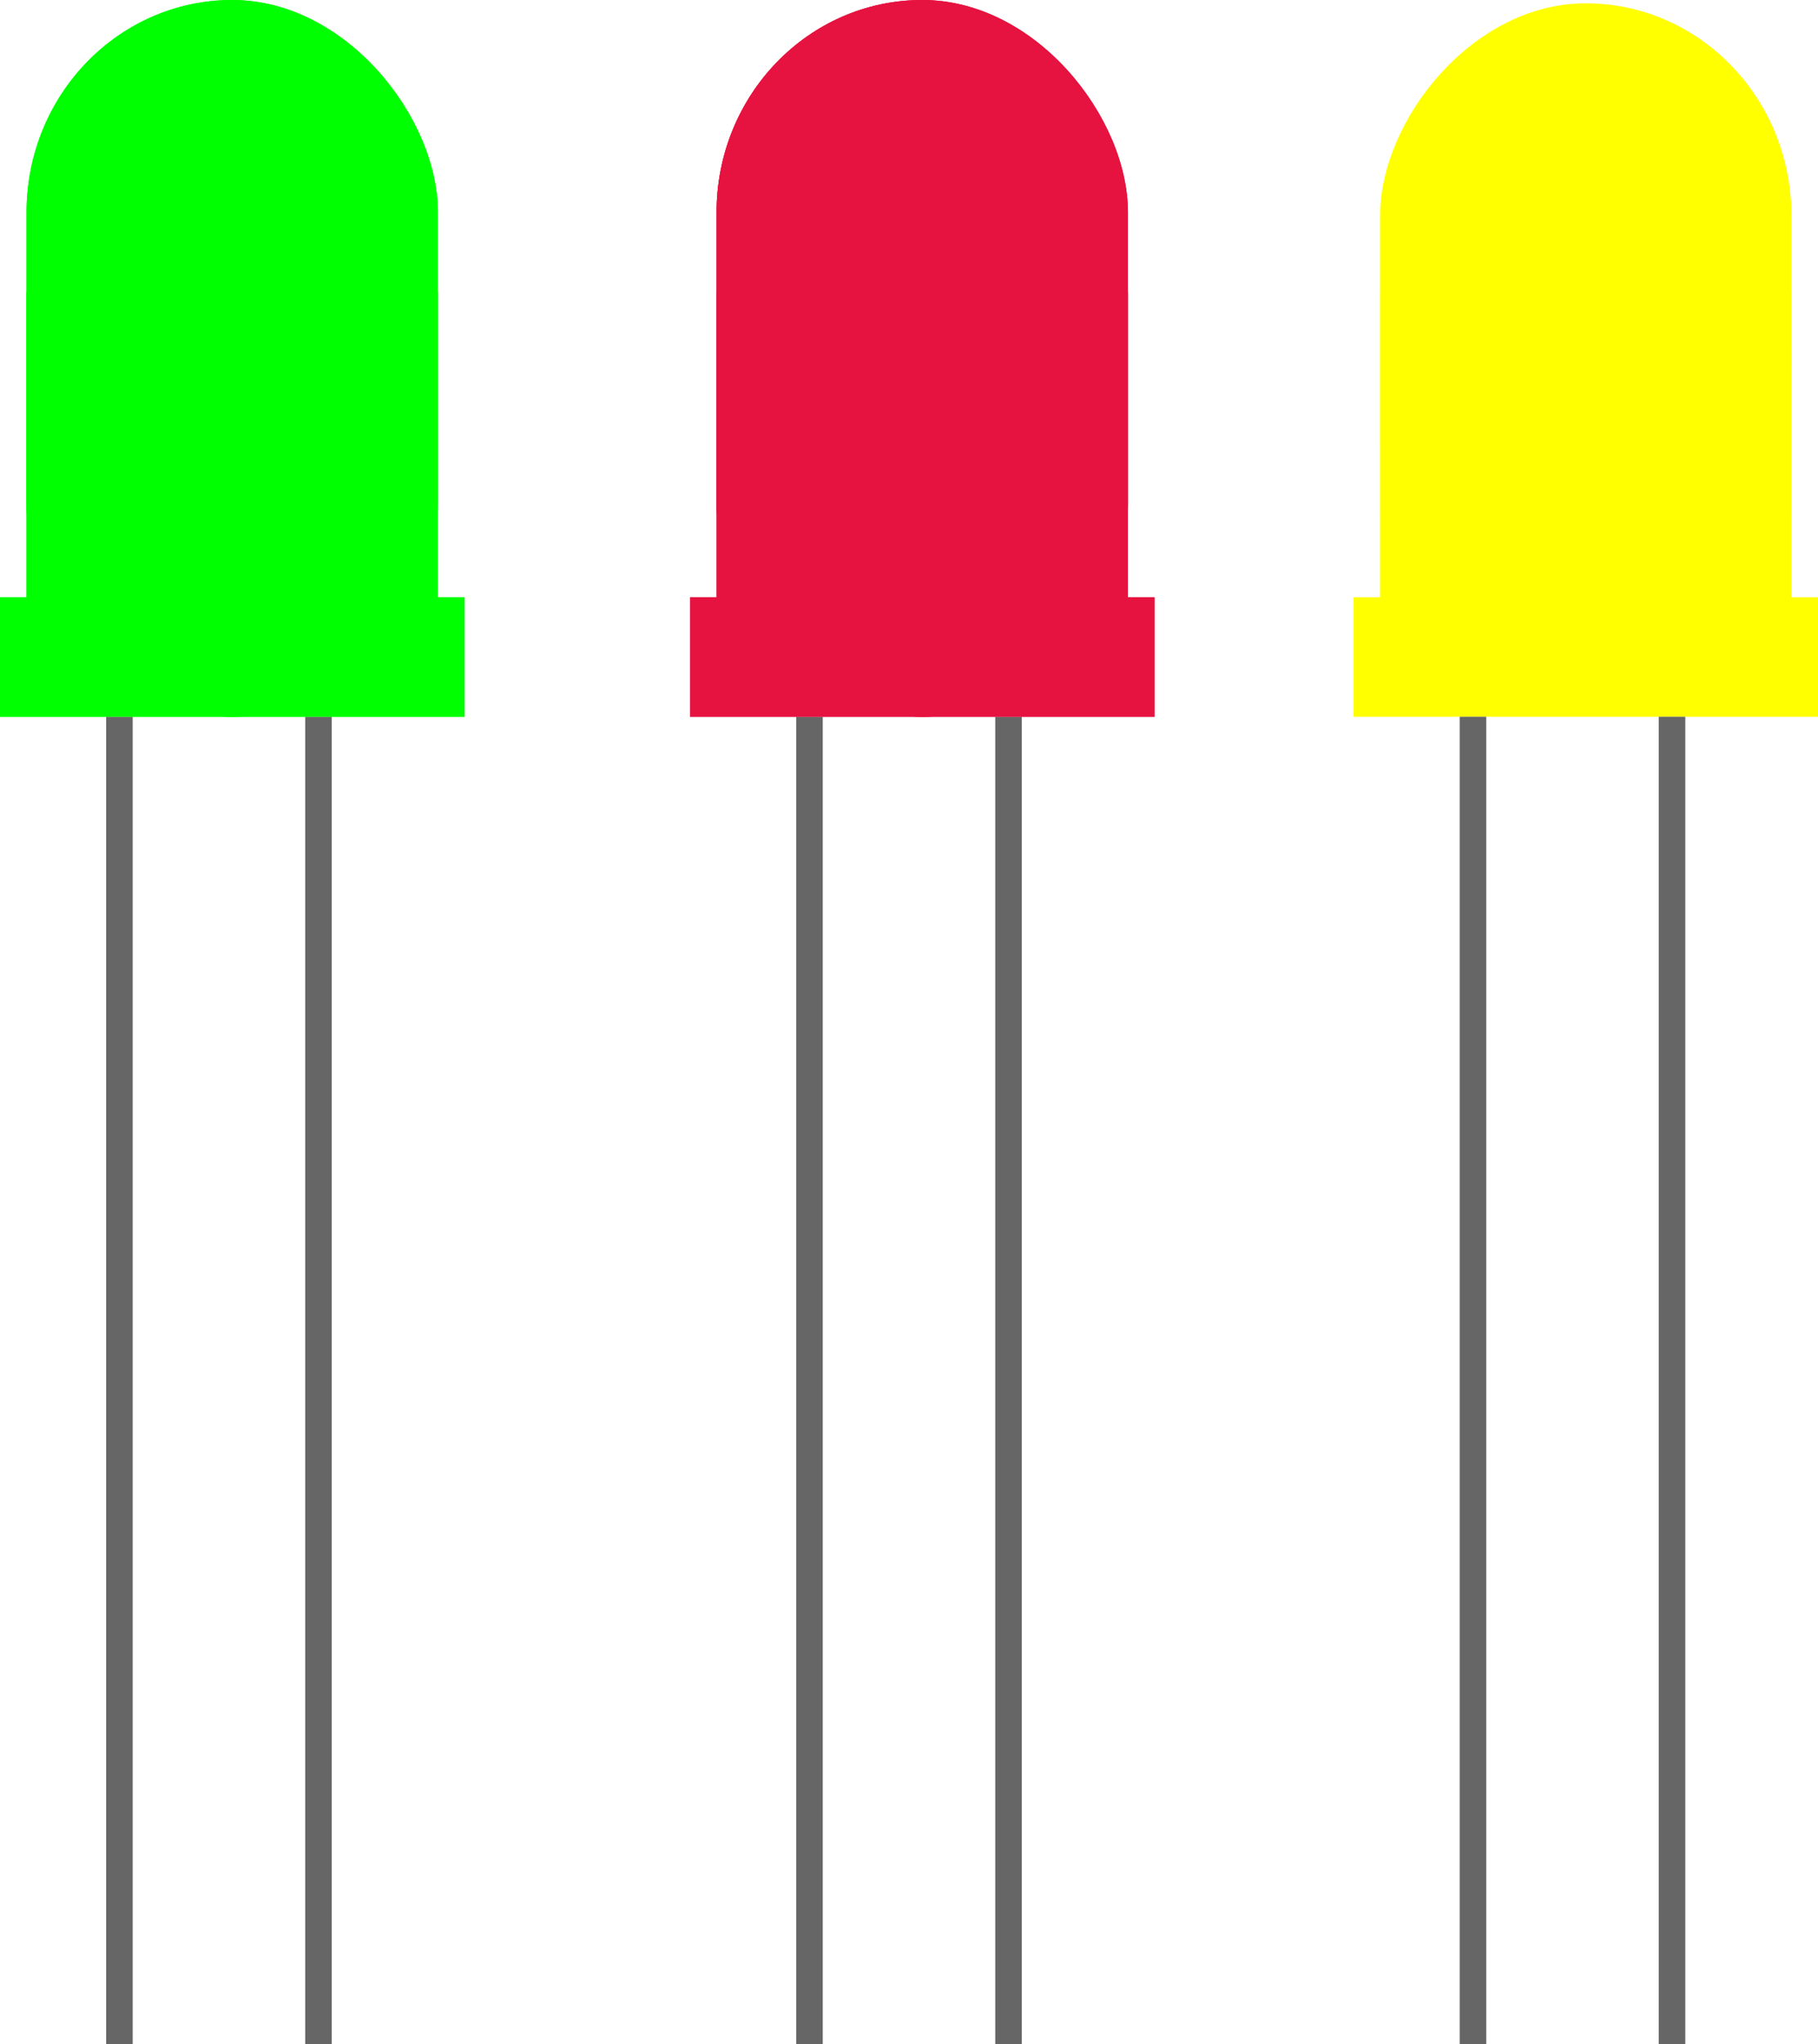 <?xml version="1.0" encoding="UTF-8" standalone="no"?>
<!-- Created with Inkscape (http://www.inkscape.org/) -->

<svg
   xmlns:dc="http://purl.org/dc/elements/1.1/"
   xmlns:cc="http://creativecommons.org/ns#"
   xmlns:rdf="http://www.w3.org/1999/02/22-rdf-syntax-ns#"
   xmlns:svg="http://www.w3.org/2000/svg"
   xmlns="http://www.w3.org/2000/svg"
   xmlns:xlink="http://www.w3.org/1999/xlink"
   xmlns:sodipodi="http://sodipodi.sourceforge.net/DTD/sodipodi-0.dtd"
   xmlns:inkscape="http://www.inkscape.org/namespaces/inkscape"
   width="137"
   height="154"
   id="svg2"
   version="1.1"
   inkscape:version="0.48.4 r9939"
   sodipodi:docname="SODAdiodos.svg">
  <defs
     id="defs4">
    <linearGradient
       inkscape:collect="always"
       id="linearGradient3892">
      <stop
         style="stop-color:#e61340;stop-opacity:1;"
         offset="0"
         id="stop3894" />
      <stop
         style="stop-color:#e61340;stop-opacity:0;"
         offset="1"
         id="stop3896" />
    </linearGradient>
    <inkscape:perspective
       sodipodi:type="inkscape:persp3d"
       inkscape:vp_x="0 : 526.18109 : 1"
       inkscape:vp_y="0 : 1000 : 0"
       inkscape:vp_z="744.09448 : 526.18109 : 1"
       inkscape:persp3d-origin="372.04724 : 350.78739 : 1"
       id="perspective10" />
    <inkscape:perspective
       id="perspective3766"
       inkscape:persp3d-origin="0.5 : 0.33333333 : 1"
       inkscape:vp_z="1 : 0.5 : 1"
       inkscape:vp_y="0 : 1000 : 0"
       inkscape:vp_x="0 : 0.5 : 1"
       sodipodi:type="inkscape:persp3d" />
    <linearGradient
       gradientTransform="translate(119.429,365.041)"
       inkscape:collect="always"
       xlink:href="#linearGradient3735"
       id="linearGradient3721"
       x1="119.5"
       y1="27"
       x2="119.5"
       y2="9.6679685e-07"
       gradientUnits="userSpaceOnUse" />
    <linearGradient
       id="linearGradient3735">
      <stop
         style="stop-color:#ffff00;stop-opacity:1;"
         offset="0"
         id="stop3737" />
      <stop
         id="stop3743"
         offset="0.315"
         style="stop-color:#ffff00;stop-opacity:0.749;" />
      <stop
         id="stop3741"
         offset="0.63"
         style="stop-color:#ffff00;stop-opacity:0.498;" />
      <stop
         style="stop-color:#ffff00;stop-opacity:0;"
         offset="1"
         id="stop3739" />
    </linearGradient>
    <linearGradient
       gradientTransform="translate(22.929,366.791)"
       inkscape:collect="always"
       xlink:href="#linearGradient3715"
       id="linearGradient3723"
       x1="119.5"
       y1="27"
       x2="119.5"
       y2="9.6679685e-07"
       gradientUnits="userSpaceOnUse" />
    <linearGradient
       inkscape:collect="always"
       id="linearGradient3715">
      <stop
         style="stop-color:#ffff00;stop-opacity:1;"
         offset="0"
         id="stop3717" />
      <stop
         style="stop-color:#ffff00;stop-opacity:0;"
         offset="1"
         id="stop3719" />
    </linearGradient>
    <linearGradient
       gradientTransform="translate(22.929,366.791)"
       inkscape:collect="always"
       xlink:href="#linearGradient3715"
       id="linearGradient3725"
       x1="119.5"
       y1="27"
       x2="119.5"
       y2="9.6679685e-07"
       gradientUnits="userSpaceOnUse" />
    <linearGradient
       gradientTransform="translate(22.929,-421.041)"
       inkscape:collect="always"
       xlink:href="#linearGradient3715"
       id="linearGradient3727"
       x1="119.5"
       y1="27"
       x2="119.5"
       y2="9.6679685e-07"
       gradientUnits="userSpaceOnUse" />
    <linearGradient
       id="linearGradient5348">
      <stop
         style="stop-color:#ffffff;stop-opacity:1;"
         offset="0"
         id="stop5350" />
      <stop
         id="stop5360"
         offset="0.204"
         style="stop-color:#ffdfdf;stop-opacity:0.875;" />
      <stop
         id="stop5358"
         offset="0.417"
         style="stop-color:#ffbfbf;stop-opacity:0.749;" />
      <stop
         id="stop5356"
         offset="0.63"
         style="stop-color:#ff7f7f;stop-opacity:0.498;" />
      <stop
         style="stop-color:#ff0000;stop-opacity:0;"
         offset="1"
         id="stop5352" />
    </linearGradient>
    <linearGradient
       gradientTransform="translate(260.929,375.041)"
       inkscape:collect="always"
       xlink:href="#linearGradient5203"
       id="linearGradient5211"
       x1="17.5"
       y1="9.6679685e-07"
       x2="17.5"
       y2="54"
       gradientUnits="userSpaceOnUse" />
    <linearGradient
       id="linearGradient5203">
      <stop
         id="stop5205"
         offset="0"
         style="stop-color:#ffffff;stop-opacity:1;" />
      <stop
         style="stop-color:#dfefdf;stop-opacity:0.875;"
         offset="0.076"
         id="stop5217" />
      <stop
         style="stop-color:#bfdfbf;stop-opacity:0.749;"
         offset="0.204"
         id="stop5215" />
      <stop
         style="stop-color:#7fbf7f;stop-opacity:0.498;"
         offset="0.522"
         id="stop5213" />
      <stop
         id="stop5207"
         offset="1"
         style="stop-color:#008000;stop-opacity:0;" />
    </linearGradient>
    <linearGradient
       inkscape:collect="always"
       xlink:href="#linearGradient5348"
       id="linearGradient3861"
       x1="356.541"
       y1="-97.929"
       x2="387.541"
       y2="-97.929"
       gradientUnits="userSpaceOnUse"
       gradientTransform="translate(-279.862,491.969)" />
    <linearGradient
       inkscape:collect="always"
       xlink:href="#linearGradient3715"
       id="linearGradient3876"
       gradientUnits="userSpaceOnUse"
       gradientTransform="translate(22.929,366.791)"
       x1="119.5"
       y1="27"
       x2="119.5"
       y2="9.6679685e-07" />
    <linearGradient
       inkscape:collect="always"
       xlink:href="#linearGradient3715"
       id="linearGradient3879"
       gradientUnits="userSpaceOnUse"
       gradientTransform="translate(22.929,366.791)"
       x1="119.5"
       y1="27"
       x2="119.5"
       y2="9.6679685e-07" />
    <linearGradient
       inkscape:collect="always"
       xlink:href="#linearGradient3715"
       id="linearGradient3882"
       gradientUnits="userSpaceOnUse"
       gradientTransform="translate(22.929,-421.041)"
       x1="119.5"
       y1="27"
       x2="119.5"
       y2="9.6679685e-07" />
    <linearGradient
       inkscape:collect="always"
       xlink:href="#linearGradient3892"
       id="linearGradient3898"
       x1="76.929"
       y1="393.791"
       x2="107.929"
       y2="393.791"
       gradientUnits="userSpaceOnUse" />
    <linearGradient
       inkscape:collect="always"
       xlink:href="#linearGradient3892"
       id="linearGradient3037"
       gradientUnits="userSpaceOnUse"
       x1="76.929"
       y1="393.791"
       x2="107.929"
       y2="393.791" />
    <linearGradient
       inkscape:collect="always"
       xlink:href="#linearGradient3715"
       id="linearGradient3058"
       gradientUnits="userSpaceOnUse"
       gradientTransform="translate(22.929,366.791)"
       x1="119.5"
       y1="27"
       x2="119.5"
       y2="9.6679685e-07" />
    <linearGradient
       inkscape:collect="always"
       xlink:href="#linearGradient3715"
       id="linearGradient3061"
       gradientUnits="userSpaceOnUse"
       gradientTransform="translate(22.929,366.791)"
       x1="119.5"
       y1="27"
       x2="119.5"
       y2="9.6679685e-07" />
    <linearGradient
       inkscape:collect="always"
       xlink:href="#linearGradient3715"
       id="linearGradient3064"
       gradientUnits="userSpaceOnUse"
       gradientTransform="translate(22.929,-421.041)"
       x1="119.5"
       y1="27"
       x2="119.5"
       y2="9.6679685e-07" />
    <filter
       id="filter3196"
       inkscape:label="Noisy blur"
       inkscape:menu="Blurs"
       inkscape:menu-tooltip="Small-scale roughening and blurring to edges and content"
       x="-0.25"
       width="1.5"
       y="-0.25"
       height="1.5"
       color-interpolation-filters="sRGB">
      <feGaussianBlur
         id="feGaussianBlur3198"
         stdDeviation="5"
         result="result1" />
      <feTurbulence
         id="feTurbulence3200"
         numOctaves="1"
         seed="0"
         type="fractalNoise"
         baseFrequency="0.1"
         result="result2" />
      <feDisplacementMap
         in2="result2"
         id="feDisplacementMap3202"
         scale="5"
         yChannelSelector="G"
         xChannelSelector="R"
         result="result3"
         in="result1" />
      <feComposite
         in2="result3"
         id="feComposite3204"
         operator="atop" />
    </filter>
    <filter
       id="filter3206"
       inkscape:label="Noisy blur"
       inkscape:menu="Blurs"
       inkscape:menu-tooltip="Small-scale roughening and blurring to edges and content"
       x="-0.25"
       width="1.5"
       y="-0.25"
       height="1.5"
       color-interpolation-filters="sRGB">
      <feGaussianBlur
         id="feGaussianBlur3208"
         stdDeviation="5"
         result="result1" />
      <feTurbulence
         id="feTurbulence3210"
         numOctaves="1"
         seed="0"
         type="fractalNoise"
         baseFrequency="0.1"
         result="result2" />
      <feDisplacementMap
         in2="result2"
         id="feDisplacementMap3212"
         scale="5"
         yChannelSelector="G"
         xChannelSelector="R"
         result="result3"
         in="result1" />
      <feComposite
         in2="result3"
         id="feComposite3214"
         operator="atop" />
    </filter>
    <filter
       id="filter3216"
       inkscape:label="Noisy blur"
       inkscape:menu="Blurs"
       inkscape:menu-tooltip="Small-scale roughening and blurring to edges and content"
       x="-0.25"
       width="1.5"
       y="-0.25"
       height="1.5"
       color-interpolation-filters="sRGB">
      <feGaussianBlur
         id="feGaussianBlur3218"
         stdDeviation="5"
         result="result1" />
      <feTurbulence
         id="feTurbulence3220"
         numOctaves="1"
         seed="0"
         type="fractalNoise"
         baseFrequency="0.1"
         result="result2" />
      <feDisplacementMap
         in2="result2"
         id="feDisplacementMap3222"
         scale="5"
         yChannelSelector="G"
         xChannelSelector="R"
         result="result3"
         in="result1" />
      <feComposite
         in2="result3"
         id="feComposite3224"
         operator="atop" />
    </filter>
  </defs>
  <sodipodi:namedview
     id="base"
     pagecolor="#ffffff"
     bordercolor="#666666"
     borderopacity="1.0"
     inkscape:pageopacity="0.0"
     inkscape:pageshadow="2"
     inkscape:zoom="2"
     inkscape:cx="169.45681"
     inkscape:cy="118.30705"
     inkscape:document-units="px"
     inkscape:current-layer="layer1"
     showgrid="false"
     inkscape:window-width="1842"
     inkscape:window-height="1057"
     inkscape:window-x="70"
     inkscape:window-y="-8"
     inkscape:window-maximized="1" />
  <g
     inkscape:label="Capa 1"
     inkscape:groupmode="layer"
     id="layer1"
     transform="translate(-22.929,-366.791)">
    <g
       id="g3066">
      <rect
         rx="15.5"
         ry="16"
         y="366.791"
         x="24.929"
         height="54"
         width="31"
         id="rect2816"
         style="fill:#00ff00;fill-opacity:1;fill-rule:evenodd;stroke:none" />
      <rect
         rx="0"
         ry="4.5"
         y="411.791"
         x="22.929"
         height="9"
         width="35"
         id="rect3590"
         style="fill:#00ff00;fill-opacity:1;fill-rule:evenodd;stroke:none" />
      <rect
         inkscape:transform-center-y="12.333333"
         inkscape:transform-center-x="-62"
         ry="0"
         rx="10.667"
         y="388.791"
         x="24.929"
         height="31"
         width="31"
         id="rect3592"
         style="fill:#00ff00;fill-opacity:1;fill-rule:evenodd;stroke:none" />
    </g>
    <rect
       style="fill:#666666;fill-opacity:1;fill-rule:evenodd;stroke:none"
       id="rect3594"
       width="2"
       height="100"
       x="30.929"
       y="420.791"
       rx="0"
       ry="0" />
    <rect
       style="fill:#666666;fill-opacity:1;fill-rule:evenodd;stroke:none"
       id="rect3594-1"
       width="2"
       height="100"
       x="45.929"
       y="420.791"
       rx="0"
       ry="0" />
    <g
       id="g3071">
      <rect
         transform="scale(1,-1)"
         rx="15.5"
         ry="16"
         y="-421.041"
         x="126.929"
         height="54"
         width="31"
         id="rect2816-2-8"
         style="fill:url(#linearGradient3064);fill-opacity:1;fill-rule:evenodd;stroke:none" />
      <rect
         rx="0"
         ry="4.5"
         y="411.791"
         x="124.929"
         height="9"
         width="35"
         id="rect3590-1-2"
         style="fill:url(#linearGradient3061);fill-opacity:1;fill-rule:evenodd;stroke:none" />
      <rect
         inkscape:transform-center-y="12.333333"
         inkscape:transform-center-x="-62"
         ry="0"
         rx="10.667"
         y="388.791"
         x="126.929"
         height="31"
         width="31"
         id="rect3592-4-4"
         style="fill:url(#linearGradient3058);fill-opacity:1;fill-rule:evenodd;stroke:none" />
    </g>
    <rect
       style="fill:#666666;fill-opacity:1;fill-rule:evenodd;stroke:none"
       id="rect3594-9-5"
       width="2"
       height="100"
       x="132.929"
       y="420.791"
       rx="0"
       ry="0" />
    <rect
       style="fill:#666666;fill-opacity:1;fill-rule:evenodd;stroke:none"
       id="rect3594-1-8-5"
       width="2"
       height="100"
       x="147.929"
       y="420.791"
       rx="0"
       ry="0" />
    <rect
       style="fill:#666666;fill-opacity:1;fill-rule:evenodd;stroke:none"
       id="rect3594-9"
       width="2"
       height="100"
       x="82.929"
       y="420.791"
       rx="0"
       ry="0" />
    <rect
       style="fill:#666666;fill-opacity:1;fill-rule:evenodd;stroke:none"
       id="rect3594-1-8"
       width="2"
       height="100"
       x="97.929"
       y="420.791"
       rx="0"
       ry="0" />
    <g
       id="g3044">
      <rect
         rx="15.5"
         ry="16"
         y="366.791"
         x="76.929"
         height="54"
         width="31"
         id="rect2816-2"
         style="fill:#e61340;fill-opacity:1;fill-rule:evenodd;stroke:none" />
      <rect
         rx="0"
         ry="4.5"
         y="411.791"
         x="74.929"
         height="9"
         width="35"
         id="rect3590-1"
         style="fill:#e61340;fill-opacity:1;fill-rule:evenodd;stroke:none" />
      <rect
         inkscape:transform-center-y="12.333333"
         inkscape:transform-center-x="-62"
         ry="0"
         rx="10.667"
         y="388.791"
         x="76.929"
         height="31"
         width="31"
         id="rect3592-4"
         style="fill:#e61340;fill-opacity:1;fill-rule:evenodd;stroke:none" />
      <rect
         style="fill:url(#linearGradient3037);fill-opacity:1;fill-rule:evenodd;stroke:none"
         id="rect3890"
         width="31"
         height="54"
         x="76.929"
         y="366.791"
         ry="16"
         rx="15.5" />
    </g>
    <g
       id="g3114"
       style="filter:url(#filter3196)">
      <rect
         style="fill:#00ff00;fill-opacity:1;fill-rule:evenodd;stroke:none"
         id="rect3116"
         width="31"
         height="54"
         x="24.929"
         y="366.791"
         ry="16"
         rx="15.5" />
      <rect
         style="fill:#00ff00;fill-opacity:1;fill-rule:evenodd;stroke:none"
         id="rect3118"
         width="35"
         height="9"
         x="22.929"
         y="411.791"
         ry="4.5"
         rx="0" />
      <rect
         style="fill:#00ff00;fill-opacity:1;fill-rule:evenodd;stroke:none"
         id="rect3120"
         width="31"
         height="31"
         x="24.929"
         y="388.791"
         rx="10.667"
         ry="0"
         inkscape:transform-center-x="-62"
         inkscape:transform-center-y="12.333333" />
    </g>
    <g
       id="g3122"
       style="filter:url(#filter3206)">
      <rect
         style="fill:url(#linearGradient3064);fill-opacity:1;fill-rule:evenodd;stroke:none"
         id="rect3124"
         width="31"
         height="54"
         x="126.929"
         y="-421.041"
         ry="16"
         rx="15.5"
         transform="scale(1,-1)" />
      <rect
         style="fill:url(#linearGradient3061);fill-opacity:1;fill-rule:evenodd;stroke:none"
         id="rect3126"
         width="35"
         height="9"
         x="124.929"
         y="411.791"
         ry="4.5"
         rx="0" />
      <rect
         style="fill:url(#linearGradient3058);fill-opacity:1;fill-rule:evenodd;stroke:none"
         id="rect3128"
         width="31"
         height="31"
         x="126.929"
         y="388.791"
         rx="10.667"
         ry="0"
         inkscape:transform-center-x="-62"
         inkscape:transform-center-y="12.333333" />
    </g>
    <g
       id="g3130"
       style="filter:url(#filter3216)">
      <rect
         style="fill:#e61340;fill-opacity:1;fill-rule:evenodd;stroke:none"
         id="rect3132"
         width="31"
         height="54"
         x="76.929"
         y="366.791"
         ry="16"
         rx="15.5" />
      <rect
         style="fill:#e61340;fill-opacity:1;fill-rule:evenodd;stroke:none"
         id="rect3134"
         width="35"
         height="9"
         x="74.929"
         y="411.791"
         ry="4.5"
         rx="0" />
      <rect
         style="fill:#e61340;fill-opacity:1;fill-rule:evenodd;stroke:none"
         id="rect3136"
         width="31"
         height="31"
         x="76.929"
         y="388.791"
         rx="10.667"
         ry="0"
         inkscape:transform-center-x="-62"
         inkscape:transform-center-y="12.333333" />
      <rect
         rx="15.5"
         ry="16"
         y="366.791"
         x="76.929"
         height="54"
         width="31"
         id="rect3138"
         style="fill:url(#linearGradient3037);fill-opacity:1;fill-rule:evenodd;stroke:none" />
    </g>
  </g>
</svg>
